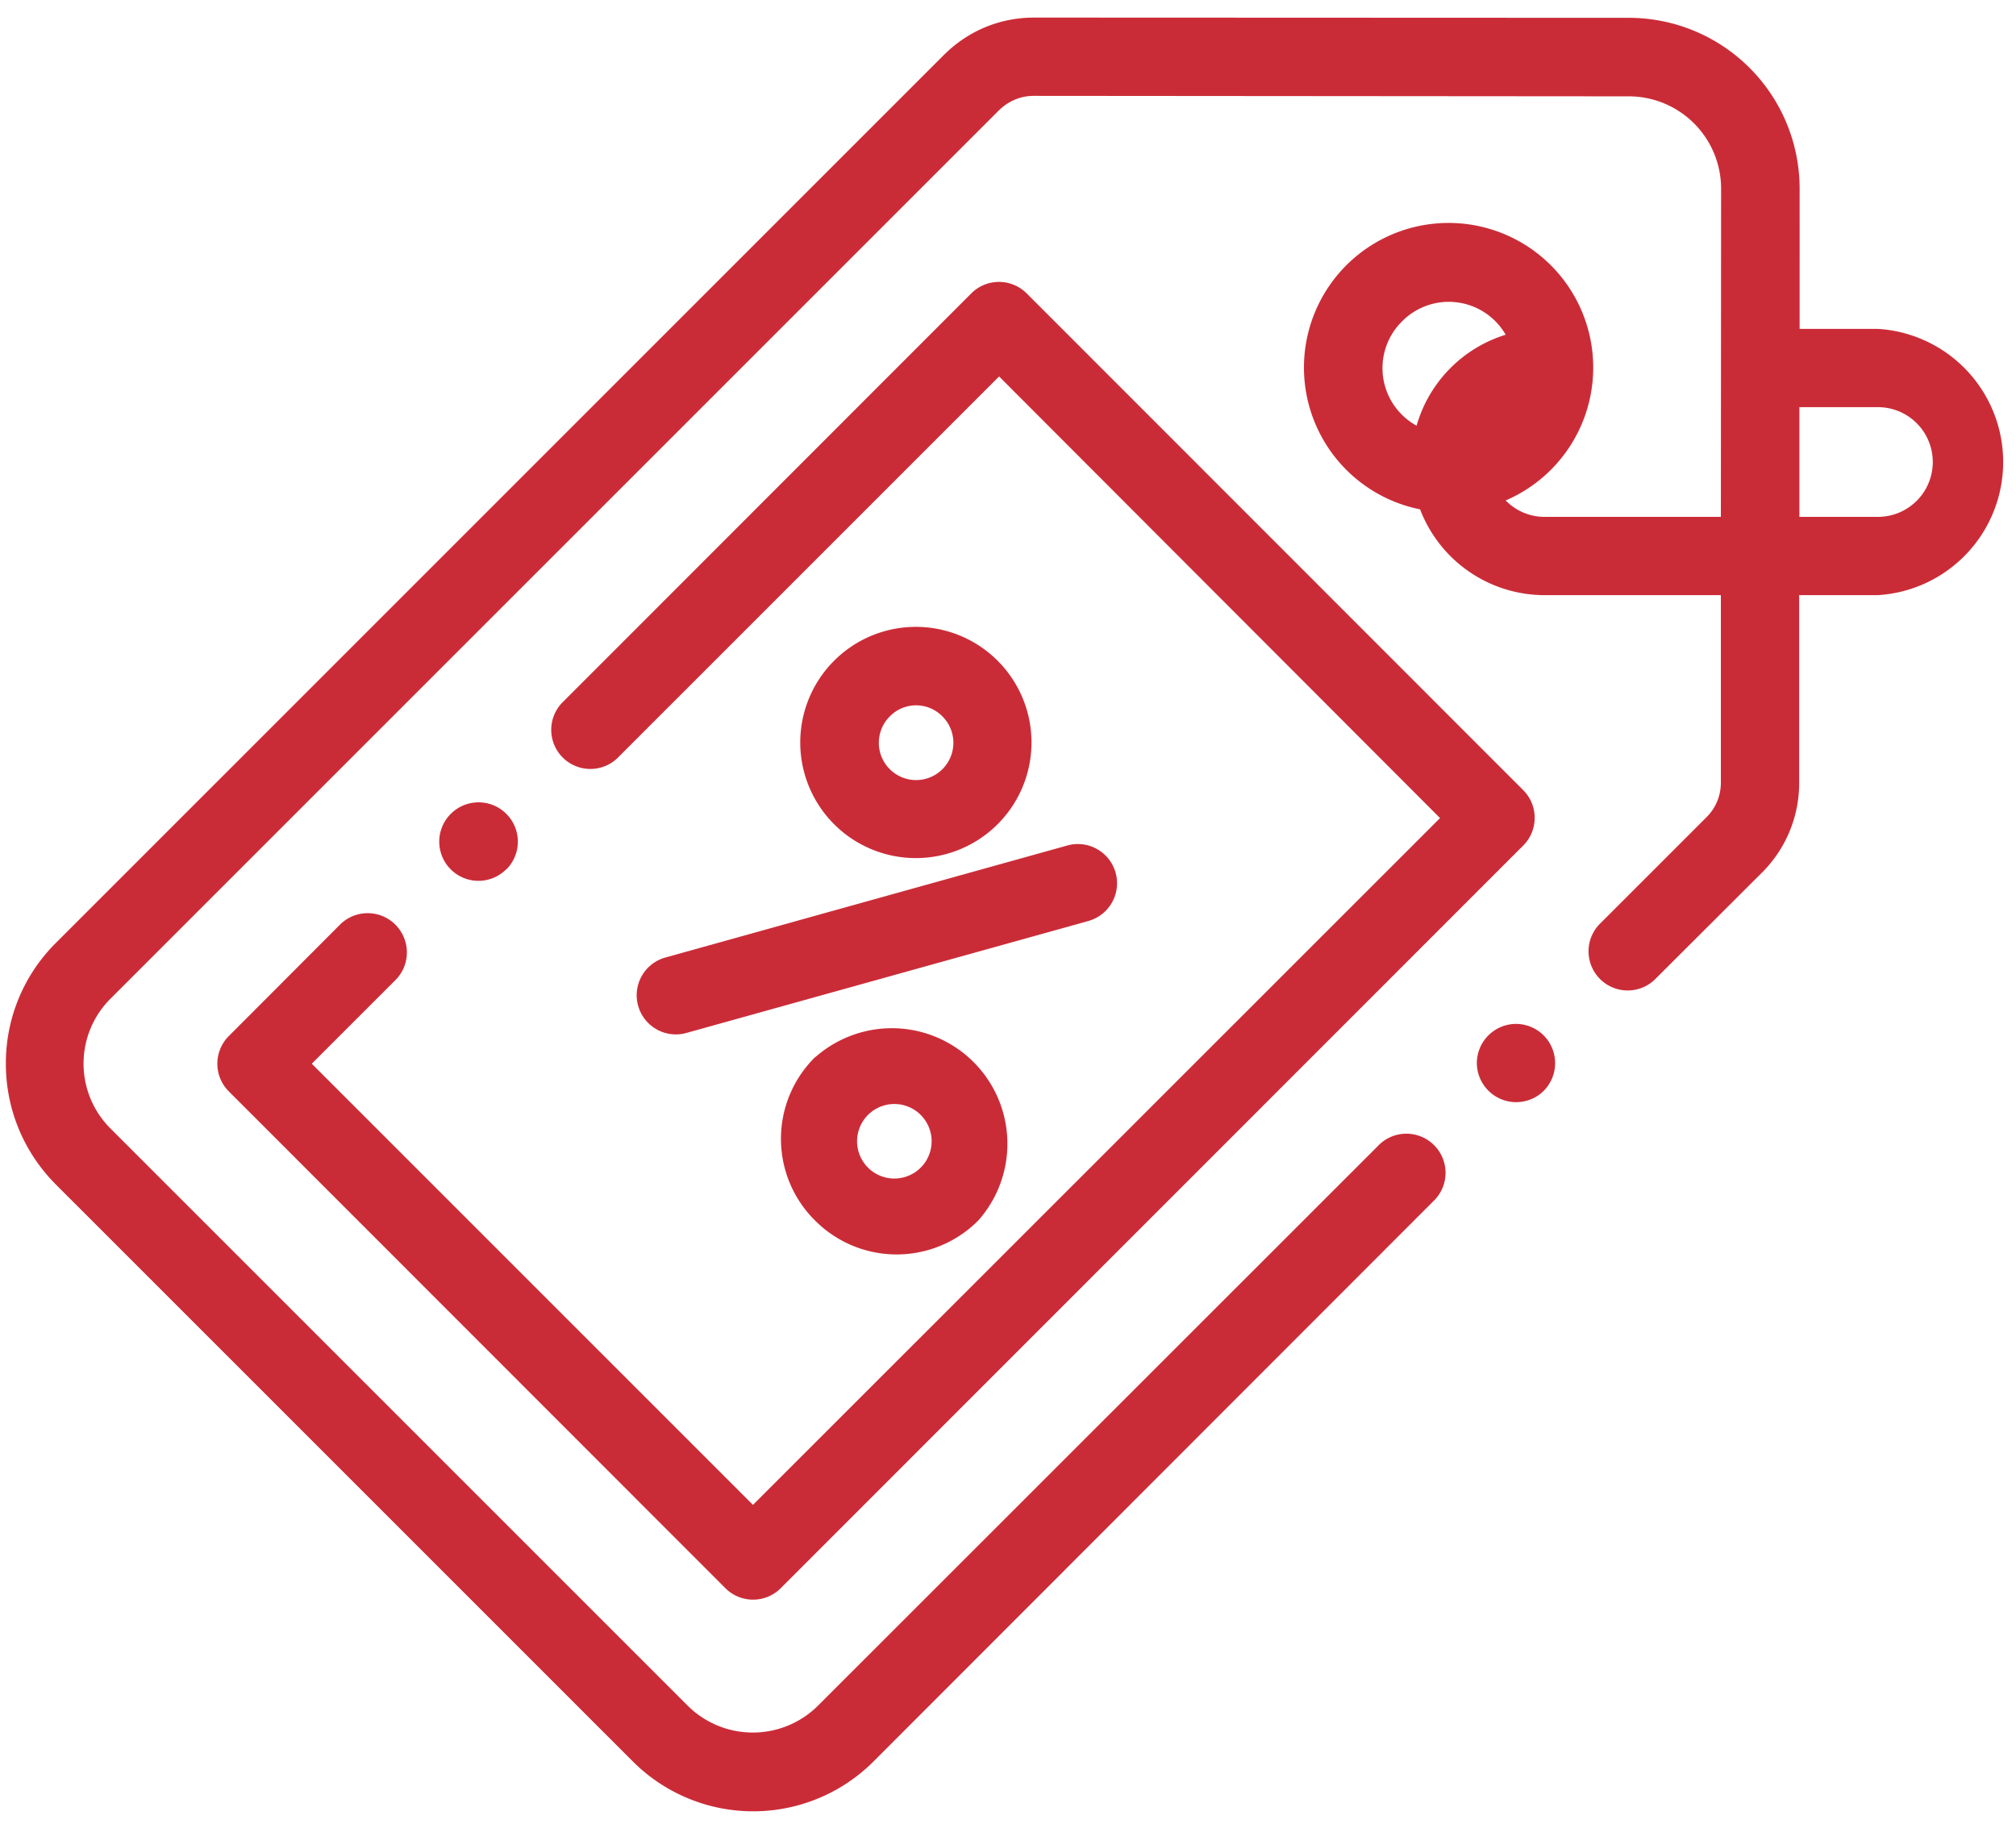 <svg width="86" height="78" viewBox="0 0 86 78" fill="none" xmlns="http://www.w3.org/2000/svg"><path d="M80.11 14.03h-3.34V8.05A7.29 7.29 0 0 0 69.49.76L44.11.75c-1.45 0-2.8.56-3.83 1.58l-37.9 37.9a7.23 7.23 0 0 0-2.13 5.15c0 1.94.76 3.77 2.13 5.15l24.6 24.6a7.26 7.26 0 0 0 10.3 0l23.85-23.87a1.67 1.67 0 1 0-2.36-2.36L34.9 72.76a3.94 3.94 0 0 1-5.57 0l-24.6-24.6a3.91 3.91 0 0 1 0-5.57l37.9-37.9c.4-.38.91-.6 1.46-.6l25.4.02a3.94 3.94 0 0 1 3.93 3.94l-.01 14h-7.53c-.64 0-1.23-.27-1.65-.7a6.17 6.17 0 1 0-3.65.38 5.69 5.69 0 0 0 5.3 3.66h7.53v8c0 .56-.22 1.08-.61 1.47l-4.59 4.59a1.67 1.67 0 0 0 2.36 2.36l4.6-4.59a5.38 5.38 0 0 0 1.58-3.82v-8.01h3.35a5.69 5.69 0 0 0 0-11.36Zm-20.3-.32a2.8 2.8 0 0 1 4.42.57 5.7 5.7 0 0 0-3.8 3.88 2.8 2.8 0 0 1-.62-4.45Zm20.3 8.34h-3.35v-4.68h3.35a2.34 2.34 0 0 1 0 4.68Z" fill="#CA2C37"/><path d="M27.22 42.9a1.67 1.67 0 0 0 2.05 1.17l17.16-4.78a1.67 1.67 0 0 0-.9-3.22l-17.15 4.78a1.67 1.67 0 0 0-1.16 2.05ZM34.77 45.1a4.9 4.9 0 0 0 0 6.97 4.91 4.91 0 0 0 6.96 0 4.93 4.93 0 0 0-6.96-6.96Zm4.6 4.61a1.59 1.59 0 1 1-2.24-2.24 1.59 1.59 0 0 1 2.24 2.24ZM42.56 35.16a4.93 4.93 0 1 0-6.98-6.97 4.93 4.93 0 0 0 6.98 6.97Zm-4.6-4.6a1.57 1.57 0 0 1 2.24 0 1.59 1.59 0 1 1-2.24 0Z" fill="#CA2C37"/><path d="M16.87 39.45a1.67 1.67 0 0 0-2.37 0L9.76 44.2a1.67 1.67 0 0 0 0 2.36l21.18 21.19a1.67 1.67 0 0 0 2.37 0l31.67-31.68c.65-.65.65-1.71 0-2.36L43.8 12.52a1.67 1.67 0 0 0-2.37 0L23.96 30a1.67 1.67 0 0 0 2.36 2.36l16.3-16.3L61.43 34.9 32.12 64.2 13.3 45.38l3.57-3.57c.65-.65.65-1.7 0-2.36ZM64.68 43.68A1.68 1.68 0 0 0 63 45.35a1.68 1.68 0 0 0 1.67 1.67c.44 0 .87-.17 1.18-.48a1.68 1.68 0 0 0 0-2.37 1.69 1.69 0 0 0-1.18-.49Z" fill="#CA2C37"/><path d="M21.6 37.09a1.67 1.67 0 1 0-2.37-2.37 1.67 1.67 0 0 0 2.36 2.37Z" fill="#CA2C37"/></svg>